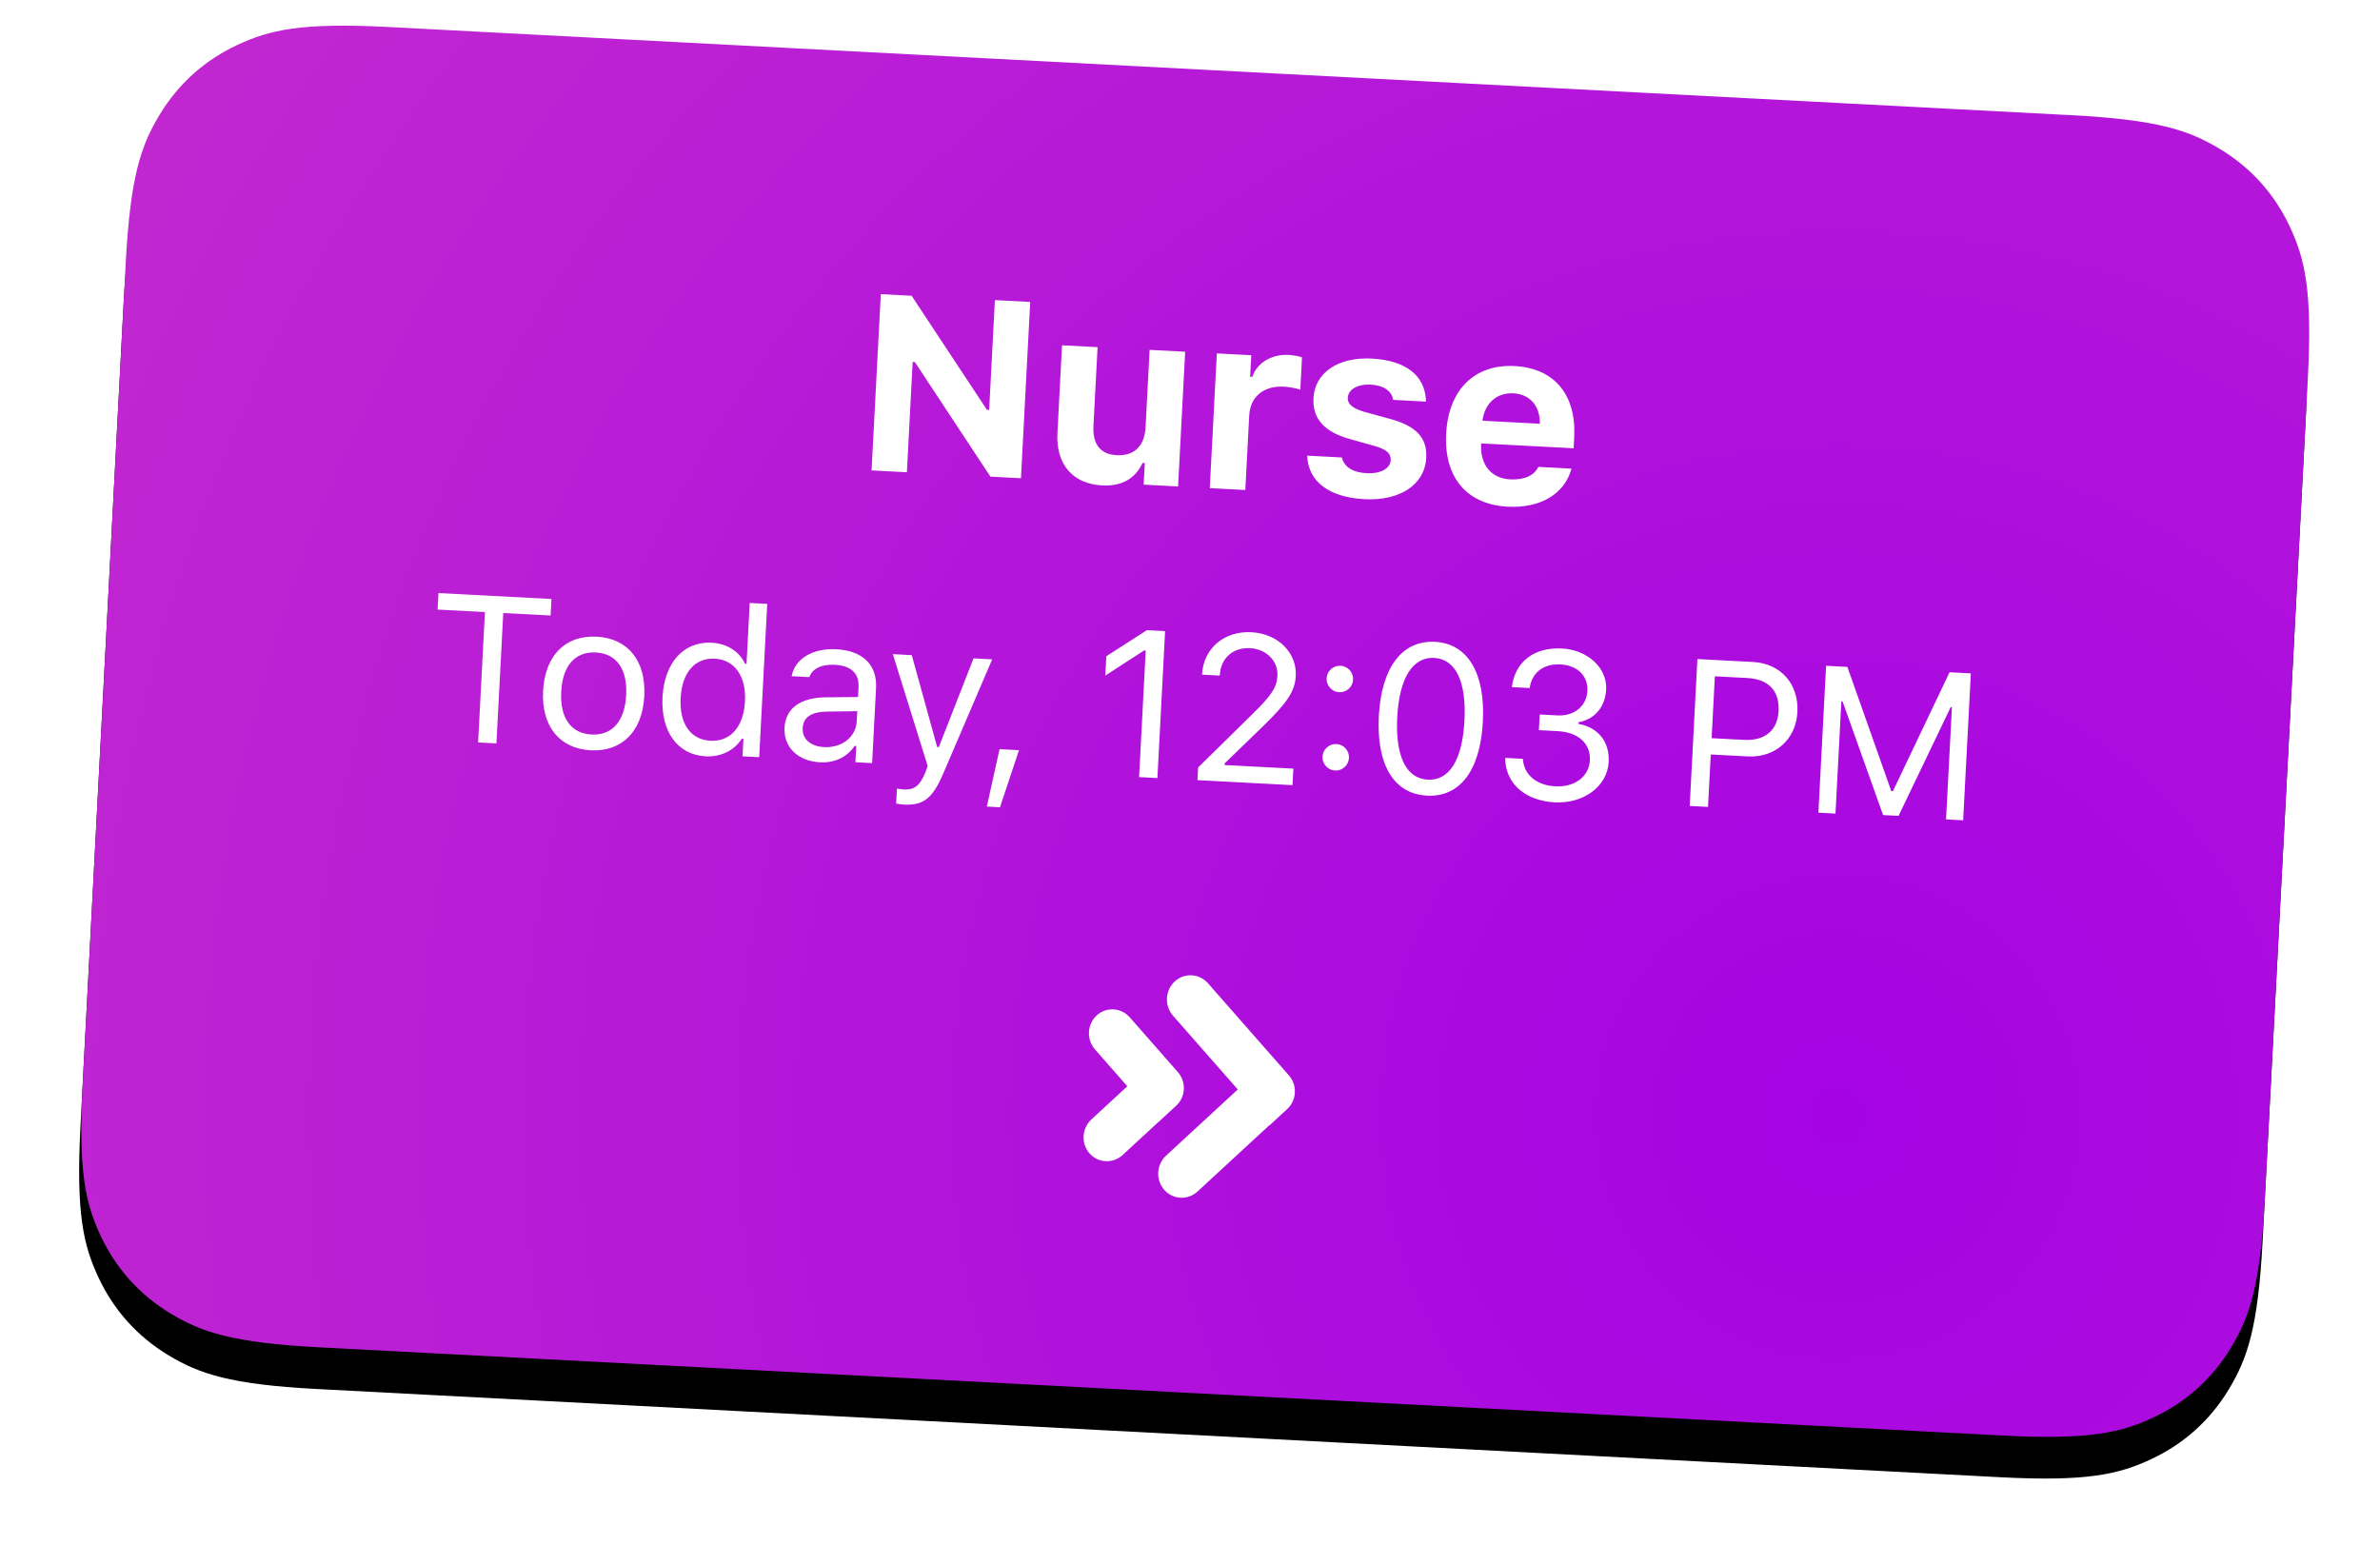 <?xml version="1.0" encoding="UTF-8"?>
<svg width="171px" height="111px" viewBox="0 0 171 111" version="1.1" xmlns="http://www.w3.org/2000/svg" xmlns:xlink="http://www.w3.org/1999/xlink">
    <!-- Generator: Sketch 53.2 (72643) - https://sketchapp.com -->
    <title>Tile 4</title>
    <desc>Created with Sketch.</desc>
    <defs>
        <radialGradient cx="80.435%" cy="76.894%" fx="80.435%" fy="76.894%" r="220.073%" gradientTransform="translate(0.804,0.769),scale(0.605,1),rotate(-140.39),translate(-0.804,-0.769)" id="radialGradient-1">
            <stop stop-color="#A503E3" offset="0%"></stop>
            <stop stop-color="#CF39C7" offset="100%"></stop>
        </radialGradient>
        <path d="M17.947,-7.25088215e-16 L139.053,-1.05126862e-15 C145.293,-2.19765397e-15 147.556,0.65 149.838,1.87 C152.119,3.09 153.91,4.881 155.13,7.162 C156.35,9.444 157,11.707 157,17.947 L157,77.053 C157,83.293 156.35,85.556 155.13,87.838 C153.91,90.119 152.119,91.91 149.838,93.13 C147.556,94.35 145.293,95 139.053,95 L17.947,95 C11.707,95 9.444,94.35 7.162,93.13 C4.881,91.91 3.09,90.119 1.87,87.838 C0.65,85.556 2.80864756e-16,83.293 -4.83392144e-16,77.053 L-1.2929647e-15,17.947 C-2.0572216e-15,11.707 0.65,9.444 1.87,7.162 C3.09,4.881 4.881,3.09 7.162,1.87 C9.444,0.65 11.707,4.21297134e-16 17.947,-7.25088215e-16 Z" id="path-2"></path>
        <filter x="-5.7%" y="-6.3%" width="111.5%" height="118.9%" filterUnits="objectBoundingBox" id="filter-4">
            <feOffset dx="0" dy="3" in="SourceAlpha" result="shadowOffsetOuter1"></feOffset>
            <feGaussianBlur stdDeviation="2.5" in="shadowOffsetOuter1" result="shadowBlurOuter1"></feGaussianBlur>
            <feColorMatrix values="0 0 0 0 0   0 0 0 0 0   0 0 0 0 0  0 0 0 0.1 0" type="matrix" in="shadowBlurOuter1"></feColorMatrix>
        </filter>
    </defs>
    <g id="iOS---1.2" stroke="none" stroke-width="1" fill="none" fill-rule="evenodd">
        <g id="Artboard" transform="translate(-582, -31)">
            <g id="Tile-4" transform="translate(667.878, 83.543) rotate(3) translate(-667.878, -83.543) translate(589.378, 36.043)">
                <mask id="mask-3" fill="white">
                    <use xlink:href="#path-2"></use>
                </mask>
                <g id="Rectangle-4">
                    <use fill="black" fill-opacity="1" filter="url(#filter-4)" xlink:href="#path-2"></use>
                    <use fill="url(#radialGradient-1)" fill-rule="evenodd" xlink:href="#path-2"></use>
                </g>
                <g id="Arrow(s)" mask="url(#mask-3)">
                    <g transform="translate(58.667, 63.966)" id="One-arrow">
                        <g transform="translate(12.825, 0.518)">
                            <path d="M13.8,11.012 L8.904,16.03 C8.24,16.711 7.165,16.714 6.504,16.037 C5.843,15.359 5.846,14.258 6.511,13.577 L11.406,8.558 L6.48,3.509 C5.816,2.828 5.813,1.726 6.474,1.049 C7.134,0.371 8.209,0.374 8.873,1.056 L15.02,7.357 C15.675,8.027 15.678,9.112 15.027,9.779 L13.812,11.024 L13.8,11.012 Z M5.844,11.179 L3.396,13.689 C2.733,14.368 1.664,14.374 1.008,13.702 C0.352,13.03 0.358,11.934 1.021,11.254 L3.469,8.745 L1.014,6.229 C0.351,5.549 0.345,4.453 1.001,3.781 C1.657,3.109 2.726,3.115 3.389,3.795 L7.041,7.539 C7.694,8.208 7.7,9.287 7.054,9.949 L5.849,11.184 L5.844,11.179 Z" id="Arrow" fill="#FFFFFF" fill-rule="nonzero"></path>
                        </g>
                    </g>
                </g>
                <path d="M28.404,51 L27.086,51 L27.086,41.618 L23.68,41.618 L23.68,40.431 L31.81,40.431 L31.81,41.618 L28.404,41.618 L28.404,51 Z M35.195,51.139 C32.946,51.139 31.555,49.586 31.555,47.052 C31.555,44.511 32.946,42.965 35.195,42.965 C37.443,42.965 38.835,44.511 38.835,47.052 C38.835,49.586 37.443,51.139 35.195,51.139 Z M35.195,50.004 C36.689,50.004 37.531,48.92 37.531,47.052 C37.531,45.177 36.689,44.101 35.195,44.101 C33.701,44.101 32.858,45.177 32.858,47.052 C32.858,48.92 33.701,50.004 35.195,50.004 Z M43.465,51.139 C41.443,51.139 40.147,49.535 40.147,47.052 C40.147,44.577 41.458,42.965 43.465,42.965 C44.563,42.965 45.494,43.485 45.94,44.35 L46.05,44.35 L46.05,39.97 L47.31,39.97 L47.31,51 L46.109,51 L46.109,49.74 L45.992,49.74 C45.494,50.619 44.556,51.139 43.465,51.139 Z M43.758,44.101 C42.322,44.101 41.451,45.214 41.451,47.052 C41.451,48.898 42.315,50.004 43.758,50.004 C45.193,50.004 46.079,48.876 46.079,47.052 C46.079,45.243 45.186,44.101 43.758,44.101 Z M51.918,50.033 C53.214,50.033 54.174,49.184 54.174,48.056 L54.174,47.331 L52.05,47.47 C50.849,47.55 50.321,47.968 50.321,48.759 C50.321,49.564 51.002,50.033 51.918,50.033 Z M51.684,51.139 C50.153,51.139 49.017,50.231 49.017,48.788 C49.017,47.375 50.058,46.562 51.896,46.452 L54.174,46.312 L54.174,45.595 C54.174,44.621 53.566,44.086 52.387,44.086 C51.442,44.086 50.783,44.445 50.607,45.067 L49.332,45.067 C49.501,43.8 50.746,42.965 52.431,42.965 C54.357,42.965 55.434,43.954 55.434,45.595 L55.434,51 L54.232,51 L54.232,49.835 L54.115,49.835 C53.602,50.678 52.738,51.139 51.684,51.139 Z M57.873,53.856 C57.705,53.856 57.485,53.842 57.31,53.812 L57.31,52.736 C57.463,52.765 57.661,52.772 57.837,52.772 C58.562,52.772 58.957,52.428 59.287,51.476 L59.434,51.007 L56.511,43.104 L57.873,43.104 L60.041,49.601 L60.159,49.601 L62.319,43.104 L63.66,43.104 L60.576,51.483 C59.902,53.314 59.272,53.856 57.873,53.856 Z M64.774,53.688 L63.829,53.688 L64.525,49.521 L65.924,49.521 L64.774,53.688 Z M74.642,51 L74.642,41.896 L74.524,41.896 L71.836,43.844 L71.836,42.453 L74.649,40.431 L75.96,40.431 L75.96,51 L74.642,51 Z M78.773,43.405 C78.773,41.53 80.194,40.182 82.157,40.182 C84.054,40.182 85.504,41.471 85.504,43.148 C85.504,44.247 85.006,45.104 83.271,46.964 L80.729,49.696 L80.729,49.813 L85.68,49.813 L85.68,51 L78.839,51 L78.839,50.092 L82.494,46.1 C83.856,44.621 84.186,44.049 84.186,43.2 C84.186,42.145 83.285,41.332 82.121,41.332 C80.883,41.332 80.048,42.16 80.048,43.405 L80.048,43.412 L78.773,43.412 L78.773,43.405 Z M88.677,49.792 C88.157,49.792 87.725,49.359 87.725,48.839 C87.725,48.312 88.157,47.887 88.677,47.887 C89.204,47.887 89.629,48.312 89.629,48.839 C89.629,49.359 89.204,49.792 88.677,49.792 Z M88.677,44.159 C88.157,44.159 87.725,43.727 87.725,43.207 C87.725,42.68 88.157,42.255 88.677,42.255 C89.204,42.255 89.629,42.68 89.629,43.207 C89.629,43.727 89.204,44.159 88.677,44.159 Z M95.365,51.249 C92.984,51.249 91.615,49.228 91.615,45.712 C91.615,42.226 92.999,40.182 95.365,40.182 C97.716,40.182 99.1,42.233 99.1,45.734 C99.1,49.242 97.738,51.249 95.365,51.249 Z M95.365,50.099 C96.925,50.099 97.774,48.546 97.774,45.712 C97.774,42.907 96.91,41.339 95.365,41.339 C93.819,41.339 92.94,42.921 92.94,45.712 C92.94,48.539 93.805,50.099 95.365,50.099 Z M103.151,46.129 L103.151,45.001 L104.433,45.001 C105.634,45.001 106.484,44.225 106.484,43.126 C106.484,42.05 105.671,41.332 104.455,41.332 C103.239,41.332 102.441,42.006 102.331,43.141 L101.049,43.141 C101.181,41.31 102.492,40.182 104.506,40.182 C106.352,40.182 107.824,41.413 107.824,42.951 C107.824,44.21 107.128,45.133 105.971,45.412 L105.971,45.529 C107.407,45.712 108.278,46.708 108.278,48.151 C108.278,49.894 106.645,51.249 104.558,51.249 C102.412,51.249 100.932,50.055 100.837,48.246 L102.111,48.246 C102.229,49.374 103.181,50.099 104.543,50.099 C105.935,50.099 106.923,49.271 106.923,48.114 C106.923,46.891 105.993,46.129 104.492,46.129 L103.151,46.129 Z M114.257,40.431 L118.249,40.431 C120.248,40.431 121.632,41.837 121.632,43.852 C121.632,45.829 120.219,47.228 118.234,47.228 L115.575,47.228 L115.575,51 L114.257,51 L114.257,40.431 Z M115.575,41.603 L115.575,46.056 L117.904,46.056 C119.406,46.056 120.277,45.25 120.277,43.852 C120.277,42.401 119.435,41.603 117.904,41.603 L115.575,41.603 Z M133.931,51 L132.7,51 L132.7,42.929 L132.612,42.929 L129.28,50.927 L128.167,50.927 L124.834,42.929 L124.746,42.929 L124.746,51 L123.516,51 L123.516,40.431 L125.047,40.431 L128.665,49.176 L128.782,49.176 L132.4,40.431 L133.931,40.431 L133.931,51 Z" id="Today,12:03PM" fill="#FFFFFF" fill-rule="nonzero" mask="url(#mask-3)"></path>
                <path d="M56.835,30 L54.294,30 L54.294,17.317 L56.509,17.317 L62.345,25.219 L62.503,25.219 L62.503,17.317 L65.043,17.317 L65.043,30 L62.846,30 L56.993,22.063 L56.835,22.063 L56.835,30 Z M76.348,20.306 L76.348,30 L73.87,30 L73.87,28.444 L73.712,28.444 C73.255,29.569 72.349,30.211 70.881,30.211 C68.79,30.211 67.489,28.875 67.489,26.625 L67.489,20.306 L70.047,20.306 L70.047,25.966 C70.047,27.302 70.653,27.987 71.831,27.987 C73.105,27.987 73.791,27.188 73.791,25.896 L73.791,20.306 L76.348,20.306 Z M78.627,30 L78.627,20.306 L81.105,20.306 L81.105,21.853 L81.263,21.853 C81.518,20.886 82.52,20.147 83.751,20.147 C84.102,20.147 84.533,20.191 84.753,20.271 L84.753,22.6 C84.551,22.521 83.953,22.441 83.54,22.441 C82.142,22.441 81.184,23.268 81.184,24.63 L81.184,30 L78.627,30 Z M85.73,23.153 C85.73,21.316 87.347,20.095 89.764,20.095 C92.225,20.095 93.676,21.123 93.816,22.978 L91.452,22.978 C91.32,22.354 90.731,21.967 89.782,21.967 C88.868,21.967 88.191,22.38 88.191,22.995 C88.191,23.47 88.604,23.76 89.501,23.962 L91.32,24.357 C93.201,24.771 94.045,25.562 94.045,27.012 C94.045,28.945 92.313,30.211 89.773,30.211 C87.216,30.211 85.669,29.165 85.493,27.302 L87.989,27.302 C88.182,27.961 88.806,28.339 89.826,28.339 C90.819,28.339 91.505,27.926 91.505,27.302 C91.505,26.827 91.136,26.537 90.283,26.353 L88.525,25.957 C86.644,25.544 85.73,24.647 85.73,23.153 Z M100.05,22.055 C98.863,22.055 98.028,22.881 97.94,24.138 L102.071,24.138 C102.018,22.854 101.245,22.055 100.05,22.055 Z M102.124,27.24 L104.506,27.24 C104.119,29.068 102.449,30.211 100.076,30.211 C97.123,30.211 95.383,28.348 95.383,25.201 C95.383,22.046 97.158,20.095 100.041,20.095 C102.897,20.095 104.585,21.914 104.585,24.99 L104.585,25.772 L97.932,25.772 L97.932,25.904 C97.967,27.346 98.81,28.242 100.146,28.242 C101.157,28.242 101.851,27.882 102.124,27.24 Z" id="Nurse" fill="#FFFFFF" fill-rule="nonzero" mask="url(#mask-3)"></path>
            </g>
        </g>
    </g>
</svg>
